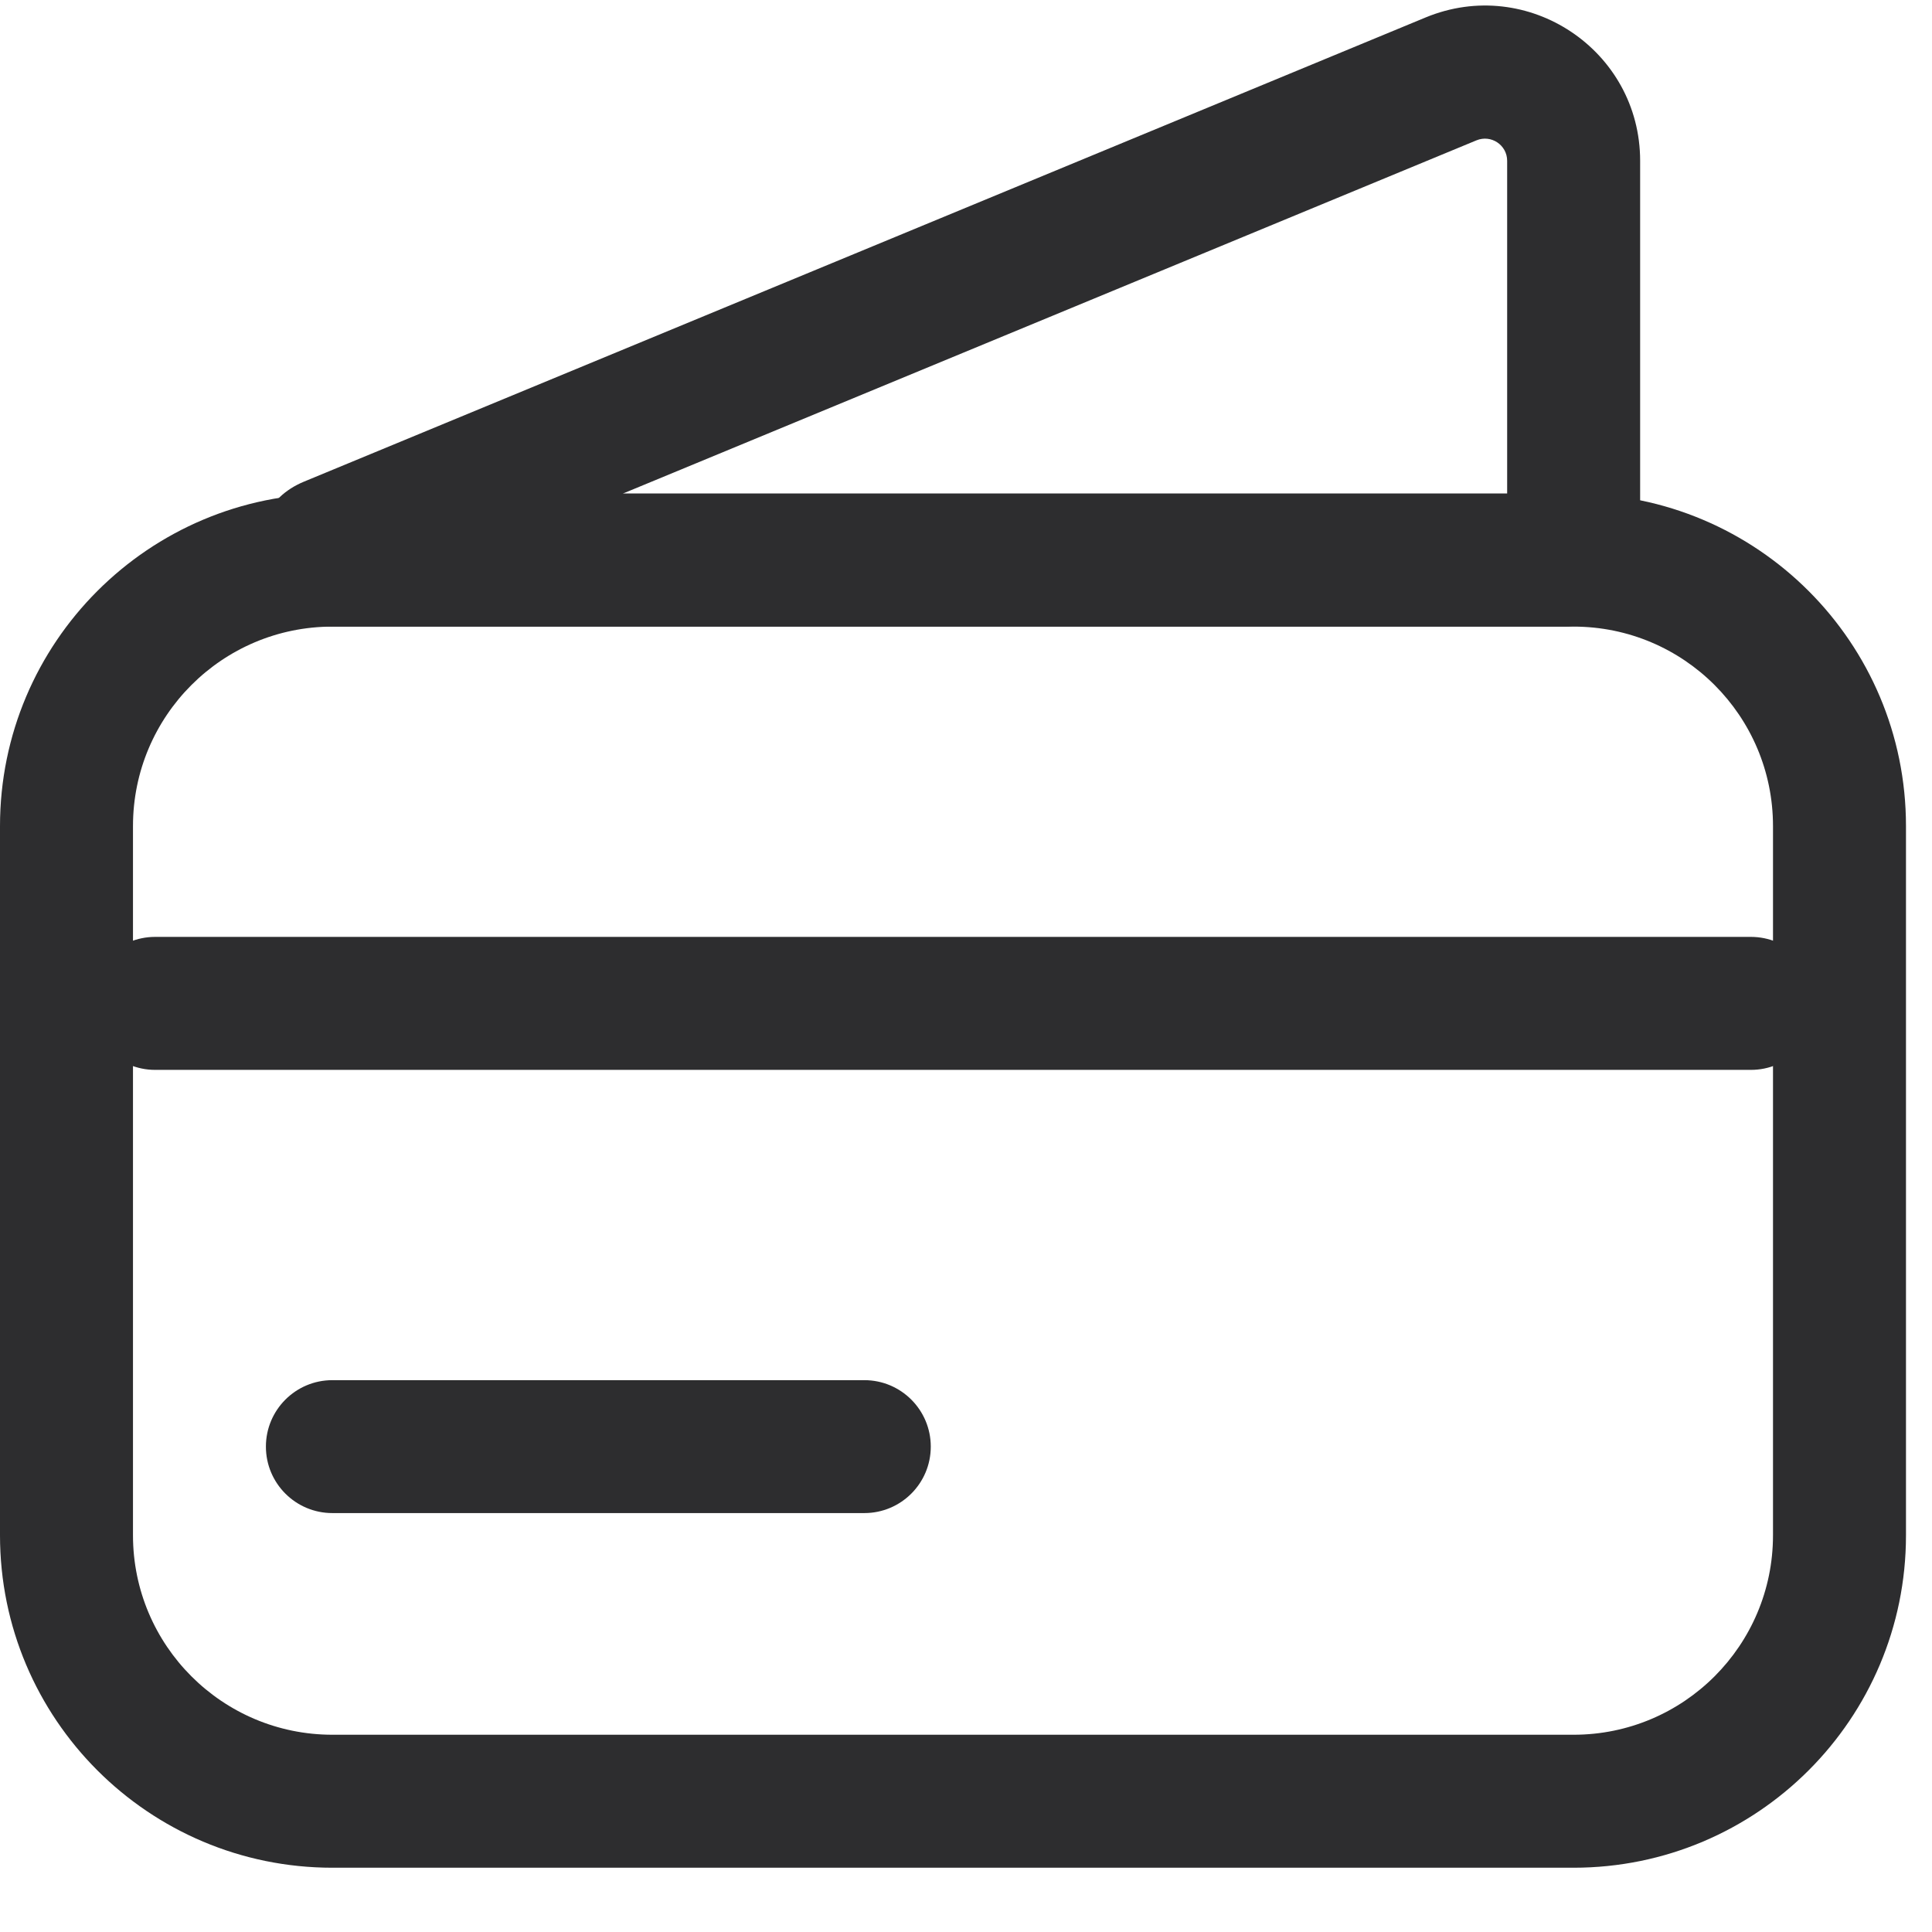 <svg width="30" height="30" viewBox="0 0 30 30" fill="none" xmlns="http://www.w3.org/2000/svg">
<path fill-rule="evenodd" clip-rule="evenodd" d="M0 12.827C0 9.976 2.311 7.665 5.162 7.665H24.434C27.285 7.665 29.596 9.976 29.596 12.827V23.84C29.596 26.691 27.285 29.002 24.434 29.002H5.162C2.311 29.002 0 26.691 0 23.84V12.827ZM5.162 9.73C3.452 9.73 2.065 11.117 2.065 12.827V23.84C2.065 25.55 3.452 26.937 5.162 26.937H24.434C26.145 26.937 27.531 25.55 27.531 23.84V12.827C27.531 11.117 26.145 9.73 24.434 9.73H5.162Z" fill="#2D2D2F"/>
<path fill-rule="evenodd" clip-rule="evenodd" d="M23.403 2.497C23.403 2.252 23.154 2.086 22.927 2.179L9.67 7.665H23.403V2.497ZM22.137 0.271C23.724 -0.385 25.468 0.781 25.468 2.497V8.56C25.468 9.206 24.944 9.73 24.297 9.73H5.168C3.887 9.73 3.537 7.968 4.72 7.479L22.137 0.271Z" fill="#2D2D2F"/>
<path fill-rule="evenodd" clip-rule="evenodd" d="M1.377 15.58C1.377 15.01 1.839 14.548 2.409 14.548H27.188C27.758 14.548 28.22 15.01 28.22 15.58C28.22 16.151 27.758 16.613 27.188 16.613H2.409C1.839 16.613 1.377 16.151 1.377 15.58Z" fill="#2D2D2F"/>
<path fill-rule="evenodd" clip-rule="evenodd" d="M4.129 22.463C4.129 21.893 4.591 21.431 5.161 21.431L13.421 21.431C13.991 21.431 14.453 21.893 14.453 22.463C14.453 23.033 13.991 23.495 13.421 23.495L5.161 23.495C4.591 23.495 4.129 23.033 4.129 22.463Z" fill="#2D2D2F"/>
</svg>
